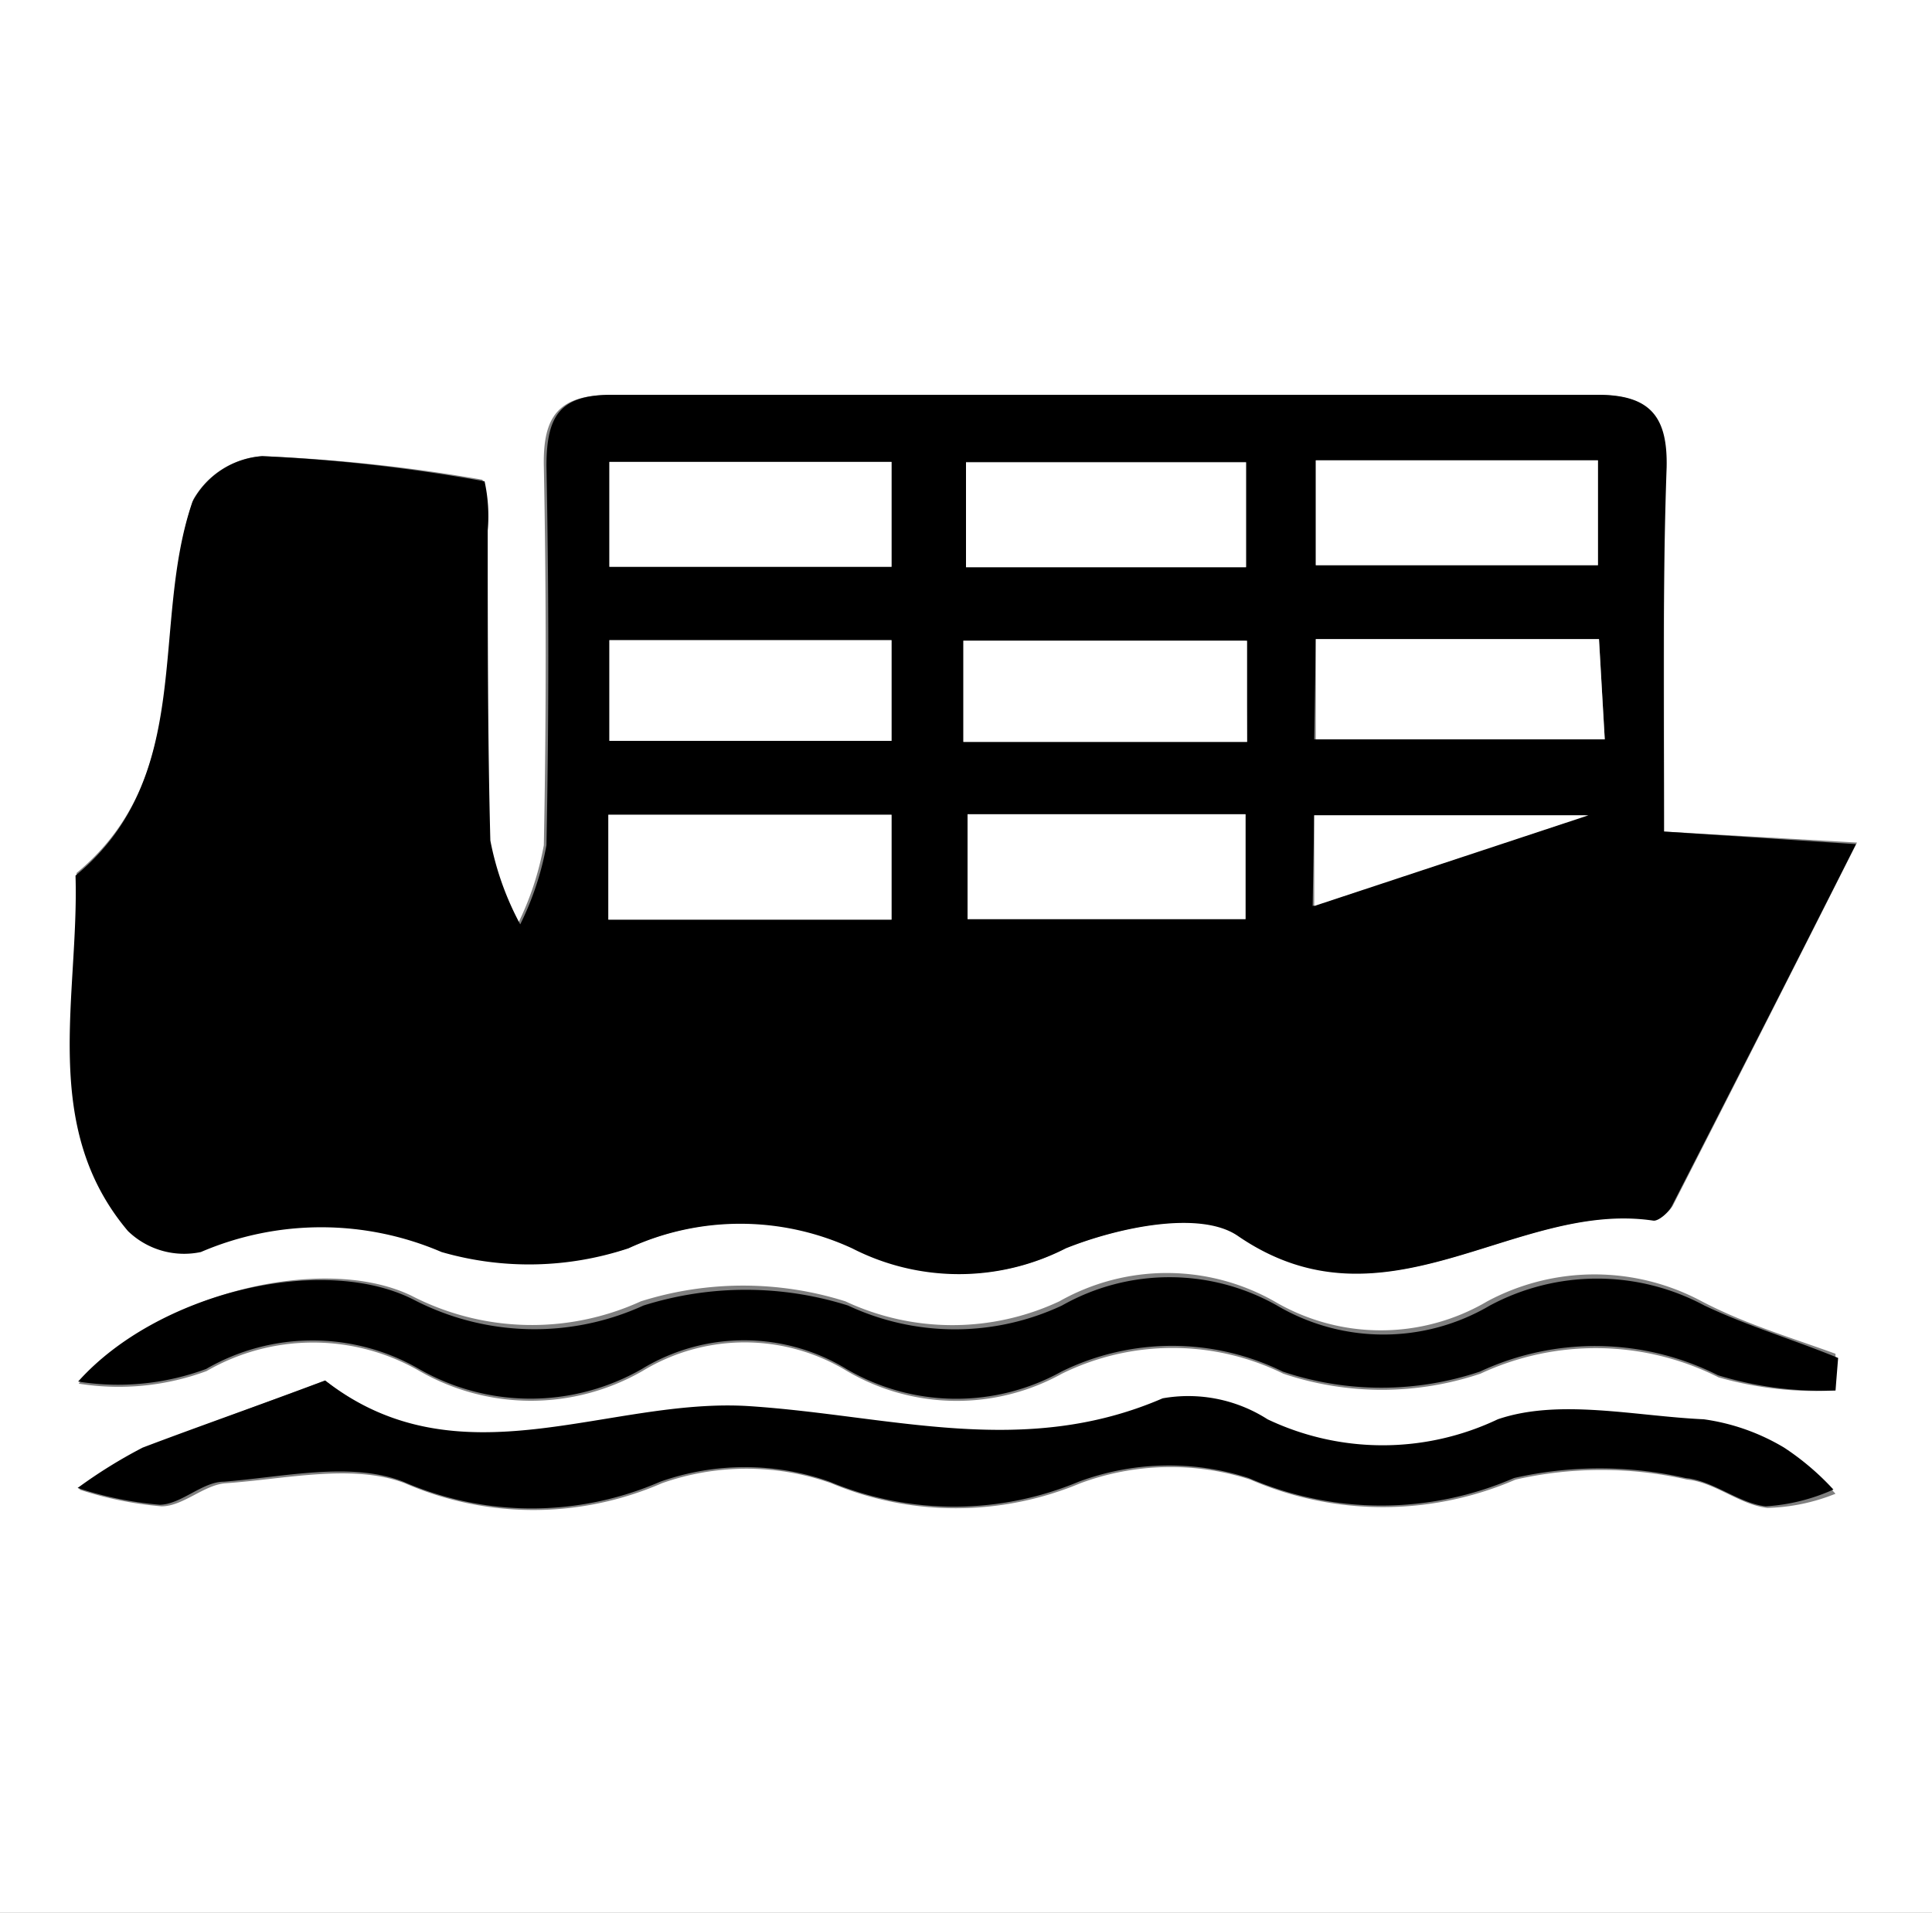 <svg xmlns="http://www.w3.org/2000/svg" viewBox="0 0 36.84 36.48"><rect x="0" y="0" width="36.84" height="36.48" fill="#808080" stroke="none"/><defs><style>.cls-1{fill:#fff;}</style></defs><g id="Layer_2" data-name="Layer 2"><g id="Capa_2" data-name="Capa 2"><path class="cls-1" d="M0,0H36.84V36.48H0ZM31.73,15.86c0-2.47,0-4.71,0-6.95,0-1-.28-1.38-1.31-1.38q-9.37,0-18.75,0c-1,0-1.32.38-1.3,1.36q.07,3.62,0,7.23a5.69,5.69,0,0,1-.5,1.51A5.59,5.59,0,0,1,9.31,16c-.08-2,0-3.94-.05-5.91a3.09,3.09,0,0,0-.06-.94A32,32,0,0,0,5,8.7a1.64,1.64,0,0,0-1.31.82c-.81,2.35.07,5.23-2.23,7.13.09,2.3-.67,4.75,1,6.78a1.54,1.54,0,0,0,1.39.4,5.81,5.81,0,0,1,4.59,0A6,6,0,0,0,12,23.8a5.09,5.09,0,0,1,4.27,0,4.46,4.46,0,0,0,4.07,0c1-.4,2.56-.73,3.28-.24,2.82,1.94,5.28-.68,7.92-.29.1,0,.29-.15.36-.28,1.13-2.21,2.25-4.42,3.51-6.92ZM6.2,26.33c-1.33.5-2.4.87-3.45,1.31a9.45,9.45,0,0,0-1.24.77,6.85,6.85,0,0,0,1.57.32c.41,0,.81-.41,1.22-.44,1.15-.08,2.43-.38,3.42,0a6.14,6.14,0,0,0,4.9,0,4.84,4.84,0,0,1,3.23,0,6.16,6.16,0,0,0,4.75,0,4.94,4.94,0,0,1,3.24-.07,6.36,6.36,0,0,0,5.06,0,7.37,7.37,0,0,1,3.27,0c.53.05,1,.48,1.53.54A3.7,3.7,0,0,0,35,28.49a5,5,0,0,0-.94-.8,4.07,4.07,0,0,0-1.53-.54c-1.31-.11-2.76-.45-3.93,0a5.11,5.11,0,0,1-4.39,0,2.8,2.8,0,0,0-2-.4c-2.66,1.11-5.19.34-7.87.15S8.77,28.37,6.2,26.33ZM35,26.52l0-.7c-.85-.31-1.73-.57-2.55-1a4.33,4.33,0,0,0-4.09,0,4,4,0,0,1-4.06,0,4.16,4.16,0,0,0-4.1,0,4.81,4.81,0,0,1-4.08,0,6.49,6.49,0,0,0-3.9,0,5,5,0,0,1-4.38-.11C6.15,23.9,3,24.66,1.5,26.39a4.83,4.83,0,0,0,2.44-.24,4.06,4.06,0,0,1,4.06,0,4.27,4.27,0,0,0,4.25,0,3.75,3.75,0,0,1,3.9,0,4.14,4.14,0,0,0,4.1.05,4.78,4.78,0,0,1,4.22,0,5.9,5.9,0,0,0,3.76,0,5.2,5.2,0,0,1,4.54.07A6.75,6.75,0,0,0,35,26.52Z"/><path d="M31.73,15.86l3.66.24C34.13,18.6,33,20.81,31.88,23c-.07.13-.26.3-.36.28-2.64-.39-5.1,2.23-7.92.29-.72-.49-2.28-.16-3.28.24a4.46,4.46,0,0,1-4.07,0,5.09,5.09,0,0,0-4.27,0,6,6,0,0,1-3.56.07,5.81,5.81,0,0,0-4.59,0,1.54,1.54,0,0,1-1.39-.4c-1.69-2-.93-4.48-1-6.78,2.3-1.9,1.42-4.78,2.23-7.13A1.64,1.64,0,0,1,5,8.7a32,32,0,0,1,4.24.48,3.09,3.09,0,0,1,.06.94c0,2,0,4,.05,5.91a5.59,5.59,0,0,0,.57,1.6,5.69,5.69,0,0,0,.5-1.51q.07-3.61,0-7.23c0-1,.28-1.37,1.3-1.36q9.38,0,18.75,0c1,0,1.33.42,1.31,1.38C31.7,11.15,31.73,13.39,31.73,15.86ZM11.6,17.54H17v-2H11.6ZM25.09,8.78v2h5.38v-2Zm-1.34,6.75h-5.3v2h5.3ZM17,10.81v-2H11.62v2Zm6.76-2H18.42v2h5.34ZM17,12.21H11.62v1.92H17Zm8.06,1.89H30.6l-.11-1.91h-5.4Zm-1.31-1.88H18.37v1.93h5.41Zm1.28,5.06,5.23-1.73H25.06Z"/><path d="M6.2,26.33c2.57,2,5.4.31,8.1.49s5.21,1,7.87-.15a2.8,2.8,0,0,1,2,.4,5.11,5.11,0,0,0,4.39,0c1.17-.4,2.62-.06,3.93,0a4.07,4.07,0,0,1,1.53.54,5,5,0,0,1,.94.8,3.7,3.7,0,0,1-1.29.32c-.52-.06-1-.49-1.53-.54a7.37,7.37,0,0,0-3.27,0,6.36,6.36,0,0,1-5.06,0,4.94,4.94,0,0,0-3.24.07,6.16,6.16,0,0,1-4.75,0,4.84,4.84,0,0,0-3.23,0,6.14,6.14,0,0,1-4.9,0c-1-.39-2.27-.09-3.42,0-.41,0-.81.43-1.22.44a6.85,6.85,0,0,1-1.57-.32,9.45,9.45,0,0,1,1.24-.77C3.8,27.2,4.87,26.83,6.2,26.33Z"/><path d="M35,26.52a6.75,6.75,0,0,1-2.24-.29,5.2,5.2,0,0,0-4.54-.07,5.9,5.9,0,0,1-3.76,0,4.78,4.78,0,0,0-4.22,0,4.14,4.14,0,0,1-4.1-.05,3.75,3.75,0,0,0-3.9,0,4.27,4.27,0,0,1-4.25,0,4.06,4.06,0,0,0-4.06,0,4.83,4.83,0,0,1-2.44.24C3,24.66,6.15,23.9,7.89,24.79a5,5,0,0,0,4.38.11,6.49,6.49,0,0,1,3.9,0,4.81,4.81,0,0,0,4.08,0,4.16,4.16,0,0,1,4.1,0,4,4,0,0,0,4.06,0,4.33,4.33,0,0,1,4.09,0c.82.39,1.7.65,2.55,1Z"/><path class="cls-1" d="M11.6,17.54v-2H17v2Z"/><path class="cls-1" d="M25.09,8.78h5.38v2H25.09Z"/><path class="cls-1" d="M23.75,15.53v2h-5.3v-2Z"/><path class="cls-1" d="M17,10.81H11.62v-2H17Z"/><path class="cls-1" d="M23.76,8.82v2H18.42v-2Z"/><path class="cls-1" d="M17,12.21v1.92H11.62V12.21Z"/><path class="cls-1" d="M25.09,14.1V12.19h5.4l.11,1.91Z"/><path class="cls-1" d="M23.78,12.22v1.93H18.37V12.22Z"/><path class="cls-1" d="M25.06,17.28V15.55h5.23Z"/></g></g></svg>